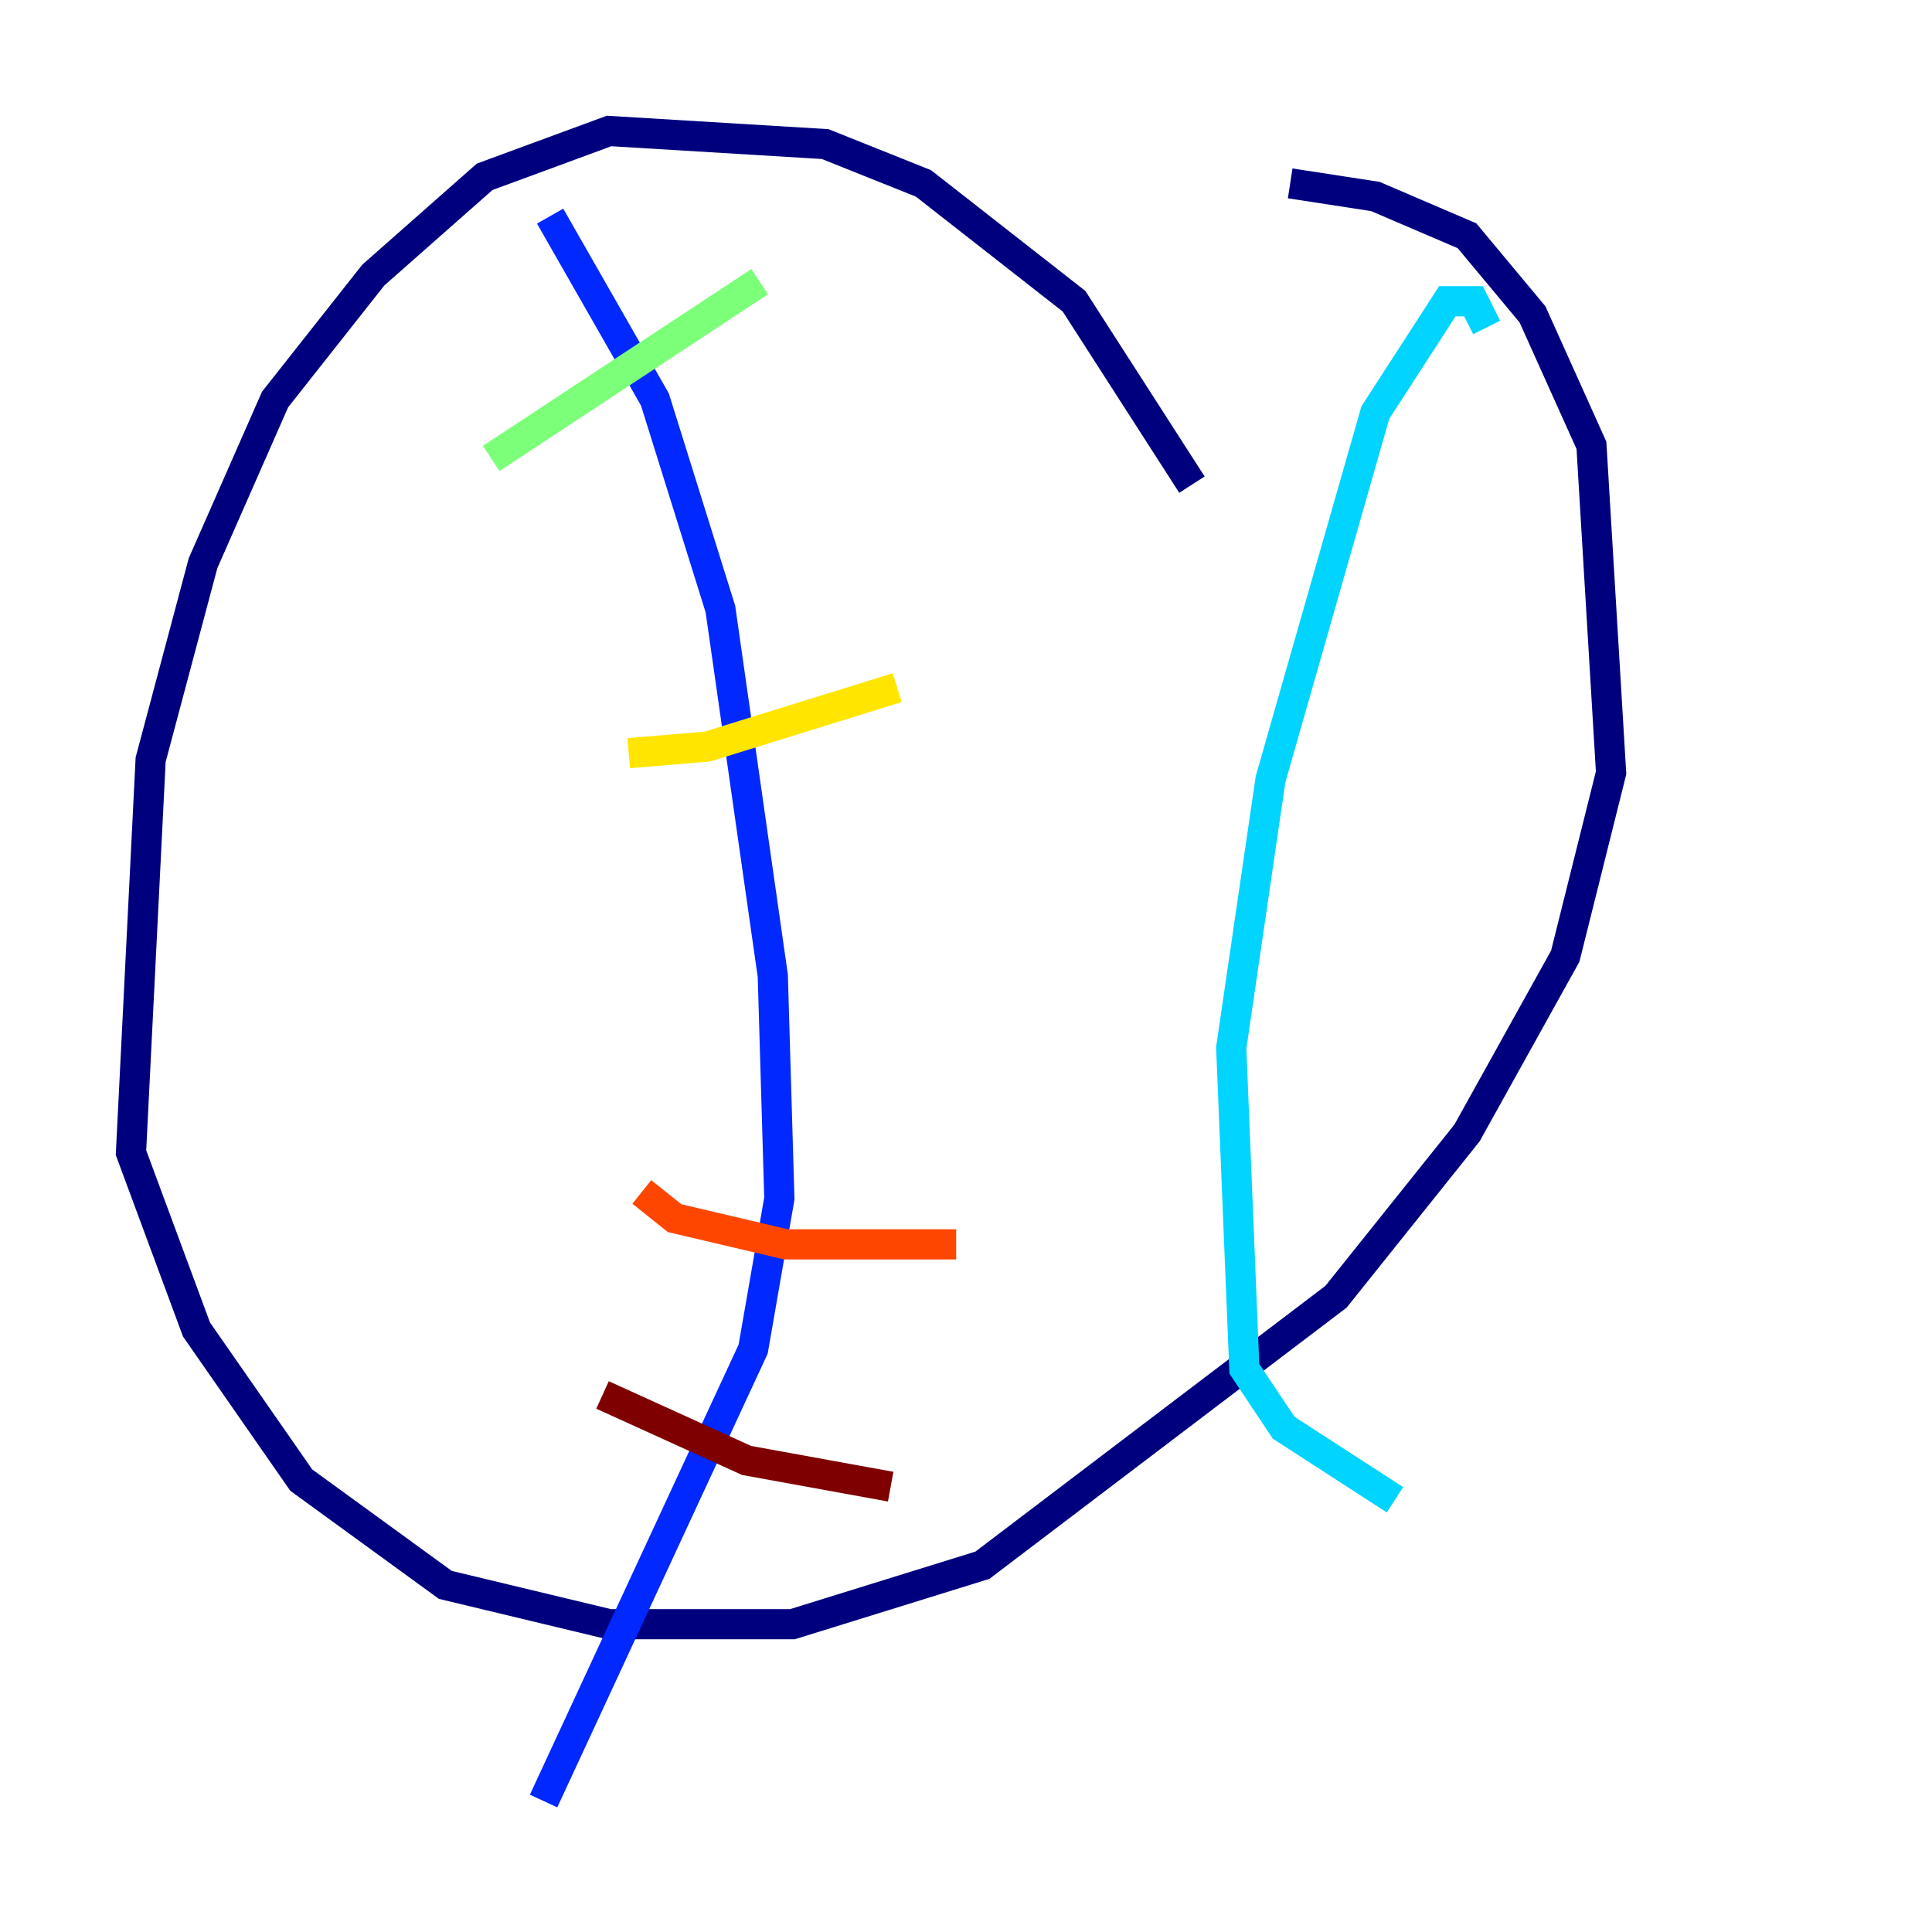 <?xml version="1.0" encoding="utf-8" ?>
<svg baseProfile="tiny" height="128" version="1.2" viewBox="0,0,128,128" width="128" xmlns="http://www.w3.org/2000/svg" xmlns:ev="http://www.w3.org/2001/xml-events" xmlns:xlink="http://www.w3.org/1999/xlink"><defs /><polyline fill="none" points="78.969,32.108 71.159,19.959 61.18,12.149 54.671,9.546 40.352,8.678 32.108,11.715 24.732,18.224 18.224,26.468 13.451,37.315 9.98,50.332 8.678,76.366 13.017,88.081 19.959,98.061 29.505,105.003 40.352,107.607 52.502,107.607 65.085,103.702 88.515,85.912 97.193,75.064 103.702,63.349 106.739,51.2 105.437,29.505 101.532,20.827 97.193,15.62 91.119,13.017 85.478,12.149" stroke="#00007f" stroke-width="2" /><polyline fill="none" points="36.447,14.319 43.39,26.468 47.729,40.352 51.2,64.651 51.634,79.403 49.898,89.383 36.014,119.322" stroke="#0028ff" stroke-width="2" /><polyline fill="none" points="98.495,21.695 97.627,19.959 95.891,19.959 91.119,27.336 84.176,51.634 81.573,69.424 82.441,90.685 85.044,94.59 92.42,99.363" stroke="#00d4ff" stroke-width="2" /><polyline fill="none" points="32.542,30.373 50.332,18.658" stroke="#7cff79" stroke-width="2" /><polyline fill="none" points="41.654,49.898 46.861,49.464 59.444,45.559" stroke="#ffe500" stroke-width="2" /><polyline fill="none" points="42.522,78.969 44.691,80.705 52.068,82.441 63.349,82.441" stroke="#ff4600" stroke-width="2" /><polyline fill="none" points="39.919,92.42 49.464,96.759 59.01,98.495" stroke="#7f0000" stroke-width="2" /></svg>
